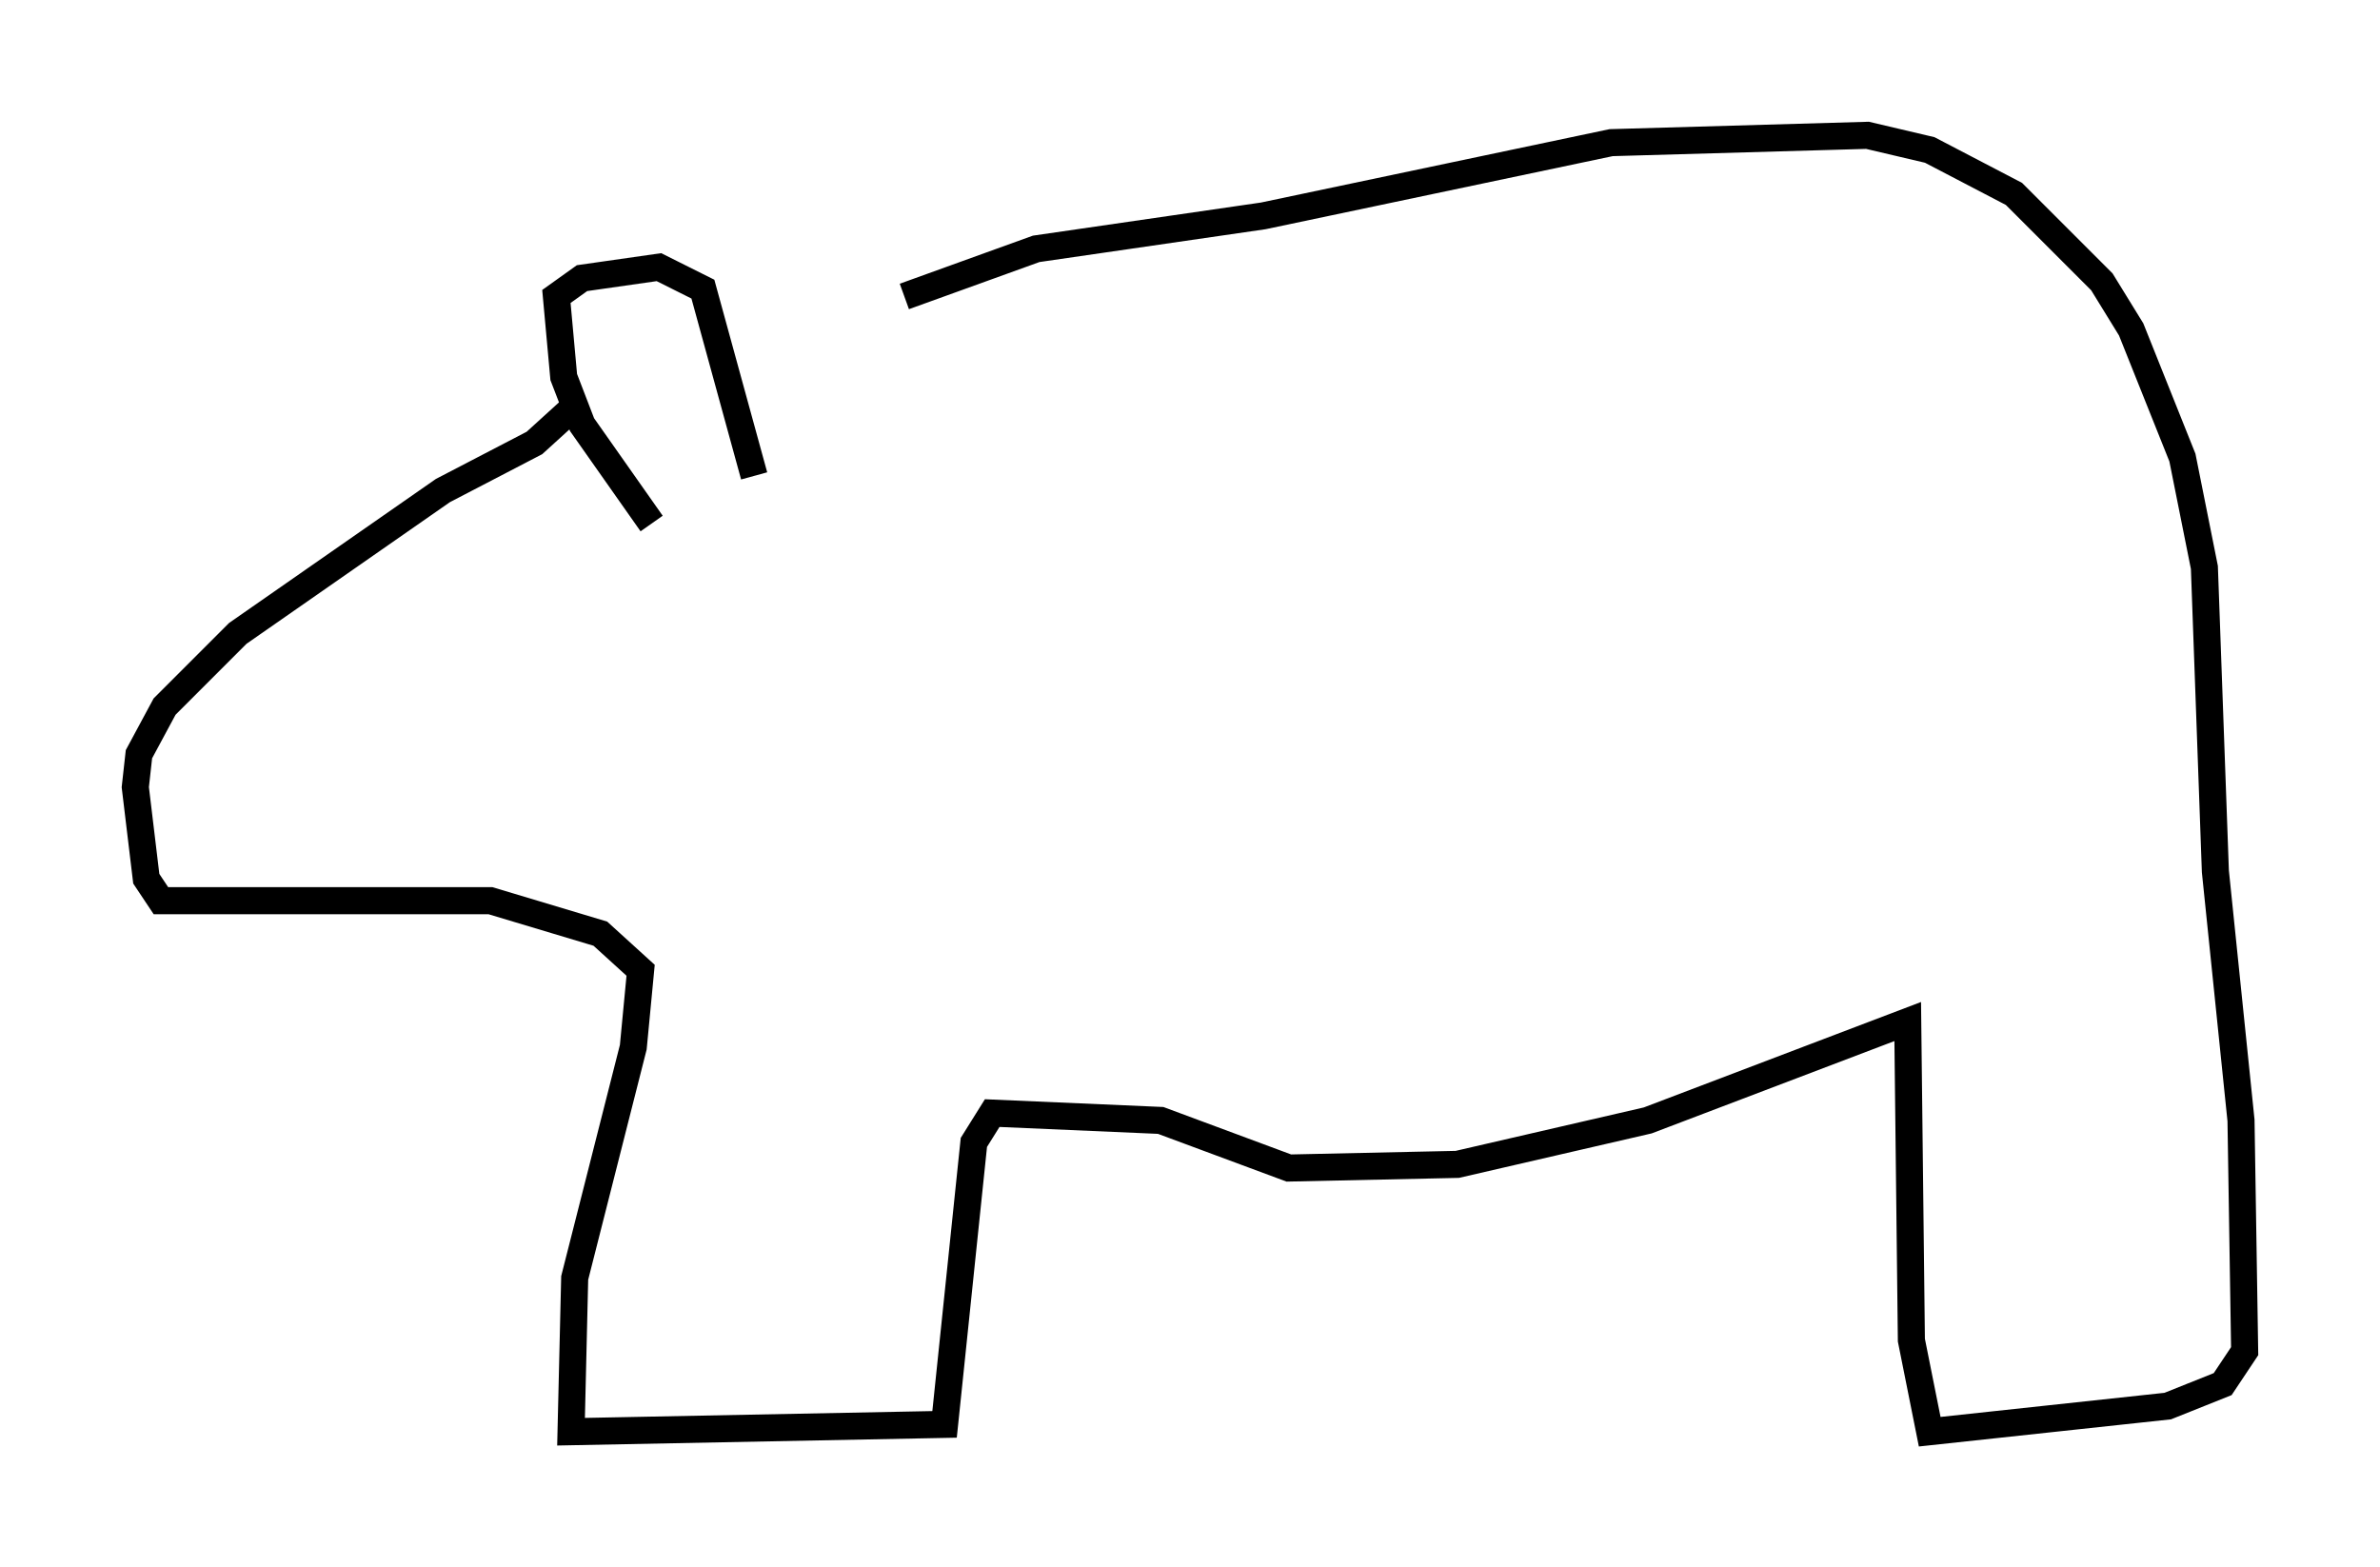 <?xml version="1.0" encoding="utf-8" ?>
<svg baseProfile="full" height="57.902" version="1.1" width="87.942" xmlns="http://www.w3.org/2000/svg" xmlns:ev="http://www.w3.org/2001/xml-events" xmlns:xlink="http://www.w3.org/1999/xlink"><defs /><rect fill="white" height="57.902" width="87.942" x="0" y="0" /><path d="M26.515, 14.202 m6.901, -3.248 l4.871, -1.759 8.39, -1.218 l12.855, -2.706 9.472, -0.271 l2.3, 0.541 3.112, 1.624 l3.248, 3.248 1.083, 1.759 l1.894, 4.736 0.812, 4.059 l0.406, 11.231 0.947, 9.202 l0.135, 8.525 -0.812, 1.218 l-2.03, 0.812 -8.796, 0.947 l-0.677, -3.383 -0.135, -11.773 l-9.607, 3.654 -7.036, 1.624 l-6.225, 0.135 -4.736, -1.759 l-6.225, -0.271 -0.677, 1.083 l-1.083, 10.419 -13.802, 0.271 l0.135, -5.683 2.165, -8.525 l0.271, -2.842 -1.488, -1.353 l-4.059, -1.218 -12.178, 0.0 l-0.541, -0.812 -0.406, -3.383 l0.135, -1.218 0.947, -1.759 l2.706, -2.706 7.578, -5.277 l3.383, -1.759 1.488, -1.353 m2.842, 4.33 l-2.571, -3.654 -0.677, -1.759 l-0.271, -2.977 0.947, -0.677 l2.842, -0.406 1.624, 0.812 l1.894, 6.901 " fill="none" stroke="black" stroke-width="1" /></svg>